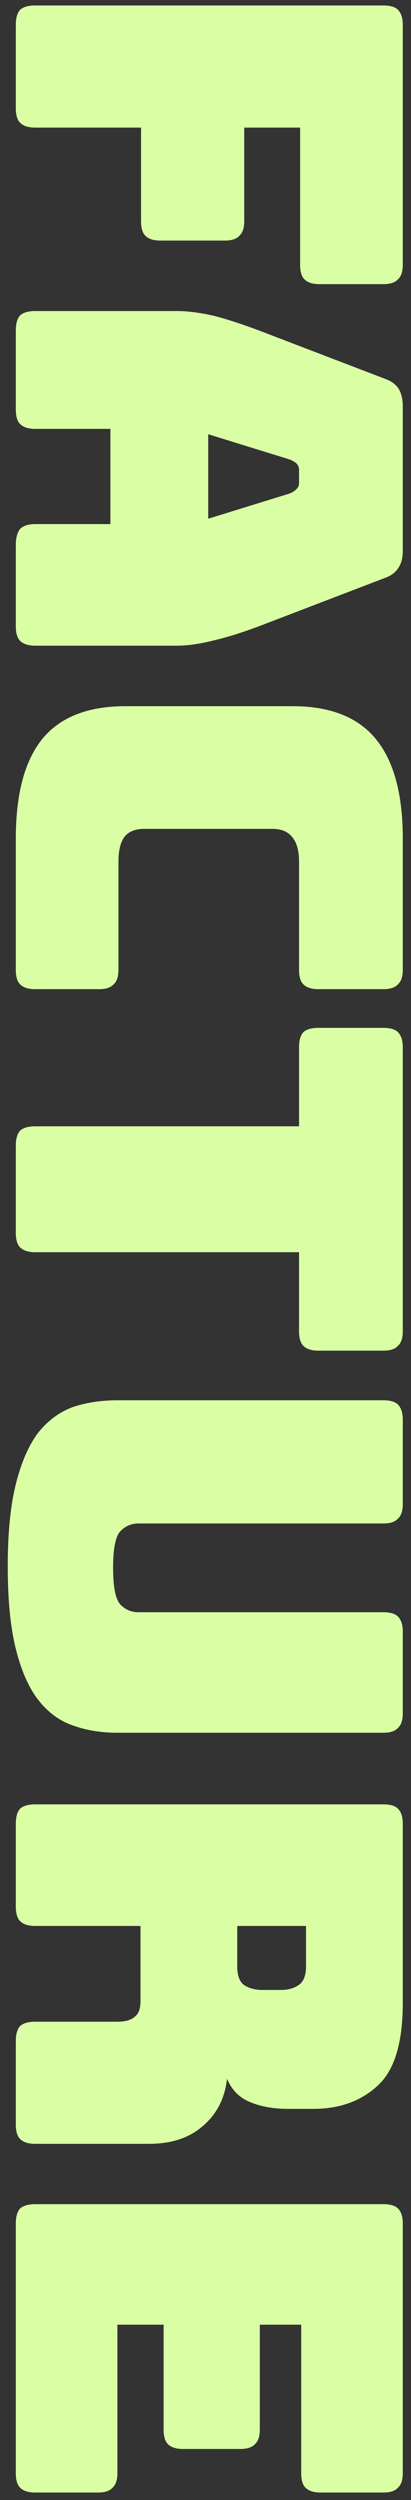 <svg width="26" height="158" viewBox="0 0 26 158" fill="none" xmlns="http://www.w3.org/2000/svg">
<rect x="0" y="0" width="26" height="158" fill="#333333" stroke="none"/>
<path d="M1 6.84V1.57C1 1.139 1.091 0.822 1.272 0.618C1.476 0.437 1.793 0.346 2.224 0.346L24.256 0.346C24.687 0.346 24.993 0.437 25.174 0.618C25.378 0.822 25.48 1.139 25.48 1.57V16.734C25.48 17.165 25.378 17.471 25.174 17.652C24.993 17.856 24.687 17.958 24.256 17.958H20.21C19.779 17.958 19.462 17.856 19.258 17.652C19.077 17.471 18.986 17.165 18.986 16.734V8.064H15.45V13.98C15.45 14.411 15.348 14.717 15.144 14.898C14.963 15.102 14.657 15.204 14.226 15.204L10.146 15.204C9.715 15.204 9.398 15.102 9.194 14.898C9.013 14.717 8.922 14.411 8.922 13.98V8.064H2.224C1.793 8.064 1.476 7.962 1.272 7.758C1.091 7.577 1 7.271 1 6.84ZM18.34 29.042L13.172 27.444V32.782L18.34 31.184C18.544 31.094 18.691 30.992 18.782 30.878C18.873 30.788 18.918 30.674 18.918 30.538V29.688C18.918 29.552 18.873 29.428 18.782 29.314C18.691 29.224 18.544 29.133 18.34 29.042ZM2.224 27.104C1.793 27.104 1.476 27.002 1.272 26.798C1.091 26.617 1 26.311 1 25.88V20.882C1 20.452 1.091 20.134 1.272 19.93C1.476 19.749 1.793 19.658 2.224 19.658L11.2 19.658C11.88 19.658 12.662 19.76 13.546 19.964C14.43 20.191 15.461 20.531 16.64 20.984L24.358 23.942C24.743 24.078 25.027 24.282 25.208 24.554C25.389 24.849 25.48 25.223 25.48 25.676L25.48 34.822C25.48 35.253 25.389 35.604 25.208 35.876C25.027 36.171 24.743 36.386 24.358 36.522L16.64 39.48C15.461 39.934 14.43 40.262 13.546 40.466C12.662 40.693 11.88 40.806 11.2 40.806H2.224C1.793 40.806 1.476 40.704 1.272 40.5C1.091 40.319 1 40.013 1 39.582V34.448C1 33.995 1.091 33.655 1.272 33.428C1.476 33.224 1.793 33.122 2.224 33.122H6.984V27.104H2.224ZM1 61.29V52.994C1 50.161 1.567 48.053 2.7 46.67C3.833 45.31 5.579 44.63 7.936 44.63H18.51C20.867 44.63 22.613 45.31 23.746 46.67C24.902 48.053 25.48 50.161 25.48 52.994L25.48 61.29C25.48 61.721 25.378 62.027 25.174 62.208C24.993 62.412 24.687 62.514 24.256 62.514H20.142C19.711 62.514 19.394 62.412 19.19 62.208C19.009 62.027 18.918 61.721 18.918 61.29L18.918 54.456C18.918 53.754 18.771 53.232 18.476 52.892C18.204 52.552 17.785 52.382 17.218 52.382H9.126C8.559 52.382 8.14 52.552 7.868 52.892C7.619 53.232 7.494 53.754 7.494 54.456V61.29C7.494 61.721 7.392 62.027 7.188 62.208C7.007 62.412 6.701 62.514 6.27 62.514H2.224C1.793 62.514 1.476 62.412 1.272 62.208C1.091 62.027 1 61.721 1 61.29ZM1 77.914V72.406C1 71.975 1.091 71.658 1.272 71.454C1.476 71.272 1.793 71.182 2.224 71.182H18.918V66.184C18.918 65.753 19.009 65.436 19.19 65.232C19.394 65.05 19.711 64.96 20.142 64.96H24.256C24.687 64.96 24.993 65.05 25.174 65.232C25.378 65.436 25.48 65.753 25.48 66.184V84.136C25.48 84.567 25.378 84.873 25.174 85.054C24.993 85.258 24.687 85.36 24.256 85.36H20.142C19.711 85.36 19.394 85.258 19.19 85.054C19.009 84.873 18.918 84.567 18.918 84.136V79.138H2.224C1.793 79.138 1.476 79.036 1.272 78.832C1.091 78.65 1 78.344 1 77.914ZM7.426 109.508C6.383 109.508 5.431 109.35 4.57 109.032C3.731 108.738 3.006 108.194 2.394 107.4C1.805 106.63 1.34 105.564 1 104.204C0.66 102.844 0.49 101.11 0.49 99.002C0.49 96.894 0.66 95.16 1 93.8C1.34 92.44 1.805 91.364 2.394 90.57C3.006 89.8 3.731 89.256 4.57 88.938C5.431 88.644 6.383 88.496 7.426 88.496H24.256C24.687 88.496 24.993 88.587 25.174 88.768C25.378 88.972 25.48 89.29 25.48 89.72V95.058C25.48 95.489 25.378 95.795 25.174 95.976C24.993 96.18 24.687 96.282 24.256 96.282H8.752C8.299 96.282 7.913 96.452 7.596 96.792C7.301 97.132 7.154 97.892 7.154 99.07C7.154 100.272 7.301 101.042 7.596 101.382C7.913 101.722 8.299 101.892 8.752 101.892H24.256C24.687 101.892 24.993 101.983 25.174 102.164C25.378 102.368 25.48 102.686 25.48 103.116V108.284C25.48 108.715 25.378 109.021 25.174 109.202C24.993 109.406 24.687 109.508 24.256 109.508H7.426ZM19.36 121.718H15.008V124.268C15.008 124.857 15.155 125.254 15.45 125.458C15.767 125.662 16.153 125.764 16.606 125.764H17.762C18.215 125.764 18.589 125.662 18.884 125.458C19.201 125.254 19.36 124.857 19.36 124.268V121.718ZM1 120.494V115.258C1 114.827 1.091 114.51 1.272 114.306C1.476 114.124 1.793 114.034 2.224 114.034H24.256C24.687 114.034 24.993 114.124 25.174 114.306C25.378 114.51 25.48 114.827 25.48 115.258L25.48 126.58C25.48 129.118 24.947 130.864 23.882 131.816C22.839 132.79 21.479 133.278 19.802 133.278H18.238C17.286 133.278 16.47 133.13 15.79 132.836C15.133 132.564 14.657 132.076 14.362 131.374C14.226 132.598 13.727 133.584 12.866 134.332C12.005 135.102 10.86 135.488 9.432 135.488H2.224C1.793 135.488 1.476 135.386 1.272 135.182C1.091 135 1 134.694 1 134.264V128.994C1 128.563 1.091 128.246 1.272 128.042C1.476 127.86 1.793 127.77 2.224 127.77H7.426C7.925 127.77 8.287 127.668 8.514 127.464C8.763 127.282 8.888 126.954 8.888 126.478V121.718H2.224C1.793 121.718 1.476 121.616 1.272 121.412C1.091 121.23 1 120.924 1 120.494ZM1 156.301V140.525C1 140.094 1.091 139.777 1.272 139.573C1.476 139.392 1.793 139.301 2.224 139.301H24.256C24.687 139.301 24.993 139.392 25.174 139.573C25.378 139.777 25.48 140.094 25.48 140.525L25.48 156.301C25.48 156.732 25.378 157.038 25.174 157.219C24.993 157.423 24.687 157.525 24.256 157.525H20.278C19.847 157.525 19.53 157.423 19.326 157.219C19.145 157.038 19.054 156.732 19.054 156.301L19.054 146.917H16.436V153.547C16.436 153.978 16.334 154.284 16.13 154.465C15.949 154.669 15.643 154.771 15.212 154.771H11.574C11.143 154.771 10.826 154.669 10.622 154.465C10.441 154.284 10.35 153.978 10.35 153.547V146.917H7.426V156.301C7.426 156.732 7.324 157.038 7.12 157.219C6.939 157.423 6.633 157.525 6.202 157.525H2.224C1.793 157.525 1.476 157.423 1.272 157.219C1.091 157.038 1 156.732 1 156.301Z" fill="#DAFEA4"/>
</svg>
